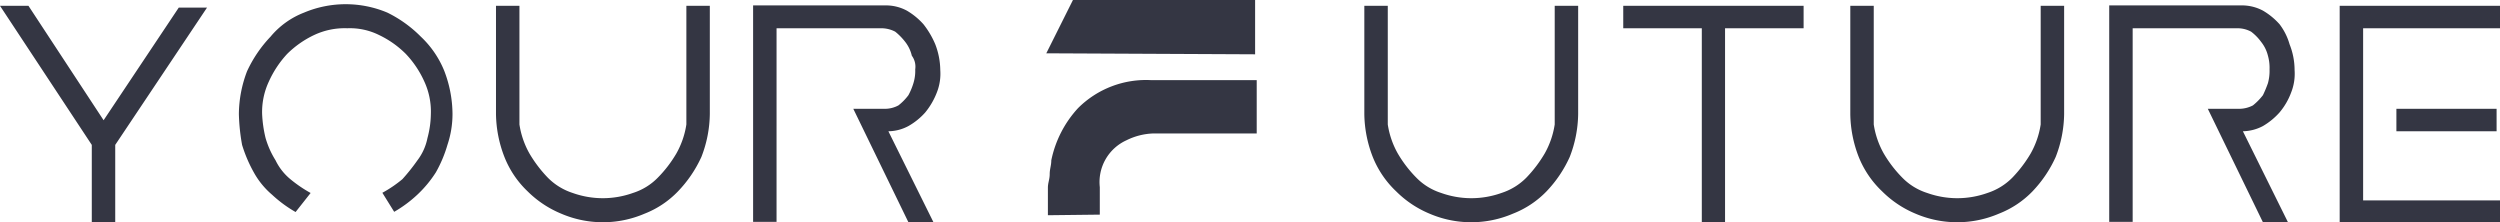 <svg id="Layer_1" data-name="Layer 1" fill="#343643" xmlns="http://www.w3.org/2000/svg" viewBox="0 0 124.75 11.09"><defs><style>.cls-1{fill-rule:evenodd;}</style></defs><title>logoF</title><path class="cls-1" d="M116.75,11.09h8V10h-6.83V1.41h6.83V.29h-8Zm7.83-5.66V6.55h-5V5.43Zm-11.66,5.66h1.25l-2.25-4.54a2.22,2.22,0,0,0,1-.26,3.43,3.43,0,0,0,.83-.68,3.36,3.36,0,0,0,.58-1,2.53,2.53,0,0,0,.17-1.11,3.48,3.48,0,0,0-.25-1.29,3,3,0,0,0-.5-1,3.43,3.43,0,0,0-.83-.68,2.22,2.22,0,0,0-1-.26h-6.67v10.8h1.17V1.41h5.25a1.43,1.43,0,0,1,.66.17,2.43,2.43,0,0,1,.5.51,1.79,1.79,0,0,1,.34.69,2.22,2.22,0,0,1,.08.68,2.31,2.31,0,0,1-.08.69,5.5,5.5,0,0,1-.25.6,3,3,0,0,1-.5.51,1.5,1.5,0,0,1-.67.17h-1.58ZM92.33,5.69a6.08,6.08,0,0,0,.42,2.14,4.83,4.83,0,0,0,1.17,1.72,5.15,5.15,0,0,0,1.66,1.11,5.27,5.27,0,0,0,4.17,0,4.7,4.7,0,0,0,1.67-1.11,6.12,6.12,0,0,0,1.16-1.72A6.08,6.08,0,0,0,103,5.69V.29h-1.17V6.21a4.23,4.23,0,0,1-.5,1.45,6.42,6.42,0,0,1-.91,1.2,3.07,3.07,0,0,1-1.25.77,4.46,4.46,0,0,1-3,0,3,3,0,0,1-1.25-.77A6.06,6.06,0,0,1,94,7.66a4.23,4.23,0,0,1-.5-1.45V.29H92.33ZM81,.29V1.41h3.92v9.68h1.16V1.41H90V.29ZM68.08,5.69a6.08,6.08,0,0,0,.42,2.14,4.83,4.83,0,0,0,1.17,1.72,5.15,5.15,0,0,0,1.66,1.11,5.27,5.27,0,0,0,4.17,0,4.7,4.7,0,0,0,1.67-1.11,6.12,6.12,0,0,0,1.16-1.72,6.08,6.08,0,0,0,.42-2.14V.29H77.58V6.21a4.23,4.23,0,0,1-.5,1.45,6.42,6.42,0,0,1-.91,1.2,3.07,3.07,0,0,1-1.25.77,4.46,4.46,0,0,1-3,0,3,3,0,0,1-1.25-.77,6.06,6.06,0,0,1-.92-1.2,4.23,4.23,0,0,1-.5-1.45V.29H68.08Zm-22.75,5.4h1.25L44.33,6.55a2.16,2.16,0,0,0,1-.26,3.3,3.3,0,0,0,.84-.68,3.61,3.61,0,0,0,.58-1,2.53,2.53,0,0,0,.17-1.11,3.69,3.69,0,0,0-.25-1.29,4.32,4.32,0,0,0-.59-1,3.43,3.43,0,0,0-.83-.68,2.19,2.19,0,0,0-1-.26H37.58v10.8h1.17V1.41H44a1.5,1.5,0,0,1,.67.17,3,3,0,0,1,.5.51,1.77,1.77,0,0,1,.33.69.92.92,0,0,1,.17.68,2.07,2.07,0,0,1-.09.69,3.19,3.19,0,0,1-.25.6,2.65,2.65,0,0,1-.5.51,1.43,1.43,0,0,1-.66.17H42.58ZM24.75,5.69a6.08,6.08,0,0,0,.42,2.14,4.8,4.8,0,0,0,1.16,1.72A5.18,5.18,0,0,0,28,10.66a5.27,5.27,0,0,0,4.17,0,4.65,4.65,0,0,0,1.66-1.11A6.15,6.15,0,0,0,35,7.83a6.08,6.08,0,0,0,.42-2.14V.29H34.25V6.21a4.23,4.23,0,0,1-.5,1.45,6.06,6.06,0,0,1-.92,1.2,3,3,0,0,1-1.25.77,4.46,4.46,0,0,1-3,0,3.07,3.07,0,0,1-1.25-.77,6.42,6.42,0,0,1-.91-1.2,4.23,4.23,0,0,1-.5-1.45V.29H24.75Zm-11.67,0a3.59,3.59,0,0,1,.34-1.63,5.11,5.11,0,0,1,.91-1.37,4.86,4.86,0,0,1,1.34-.94,3.58,3.58,0,0,1,1.66-.34,3.28,3.28,0,0,1,1.59.34,4.81,4.81,0,0,1,1.33.94,4.92,4.92,0,0,1,.92,1.37,3.58,3.58,0,0,1,.33,1.63,4.82,4.82,0,0,1-.17,1.2A2.7,2.7,0,0,1,20.83,8a9.66,9.66,0,0,1-.75.94,6.1,6.1,0,0,1-1,.68l.59.95a6.23,6.23,0,0,0,1.16-.86,5.78,5.78,0,0,0,.92-1.11,6.36,6.36,0,0,0,.58-1.38,4.82,4.82,0,0,0,.25-1.54,6.08,6.08,0,0,0-.41-2.14A4.83,4.83,0,0,0,21,1.83,6.19,6.19,0,0,0,19.33.63a5.36,5.36,0,0,0-4.16,0,4.1,4.1,0,0,0-1.67,1.2,6.37,6.37,0,0,0-1.17,1.72,6.08,6.08,0,0,0-.41,2.14,9.93,9.93,0,0,0,.16,1.54,6.91,6.91,0,0,0,.59,1.38,4,4,0,0,0,.91,1.11,6.3,6.3,0,0,0,1.17.86l.75-.95a6.56,6.56,0,0,1-1-.68A2.79,2.79,0,0,1,13.75,8a4.39,4.39,0,0,1-.5-1.12A6.2,6.2,0,0,1,13.08,5.69Zm-8.5,5.4H5.75V7.23L10.33.38H8.92L5.17,6,1.42.29H0L4.58,7.23Z"/><path class="cls-1" d="M54.88,10.71V9.34A2.29,2.29,0,0,1,56.21,7a3.23,3.23,0,0,1,1.33-.34h5.17V4H57.46A4.8,4.8,0,0,0,53.79,5.4,5.46,5.46,0,0,0,52.46,8c0,.26-.08.43-.08.69s-.09.43-.09.68v1.37Zm7.75-8V0H53.54L52.21,2.66Z"/></svg>
